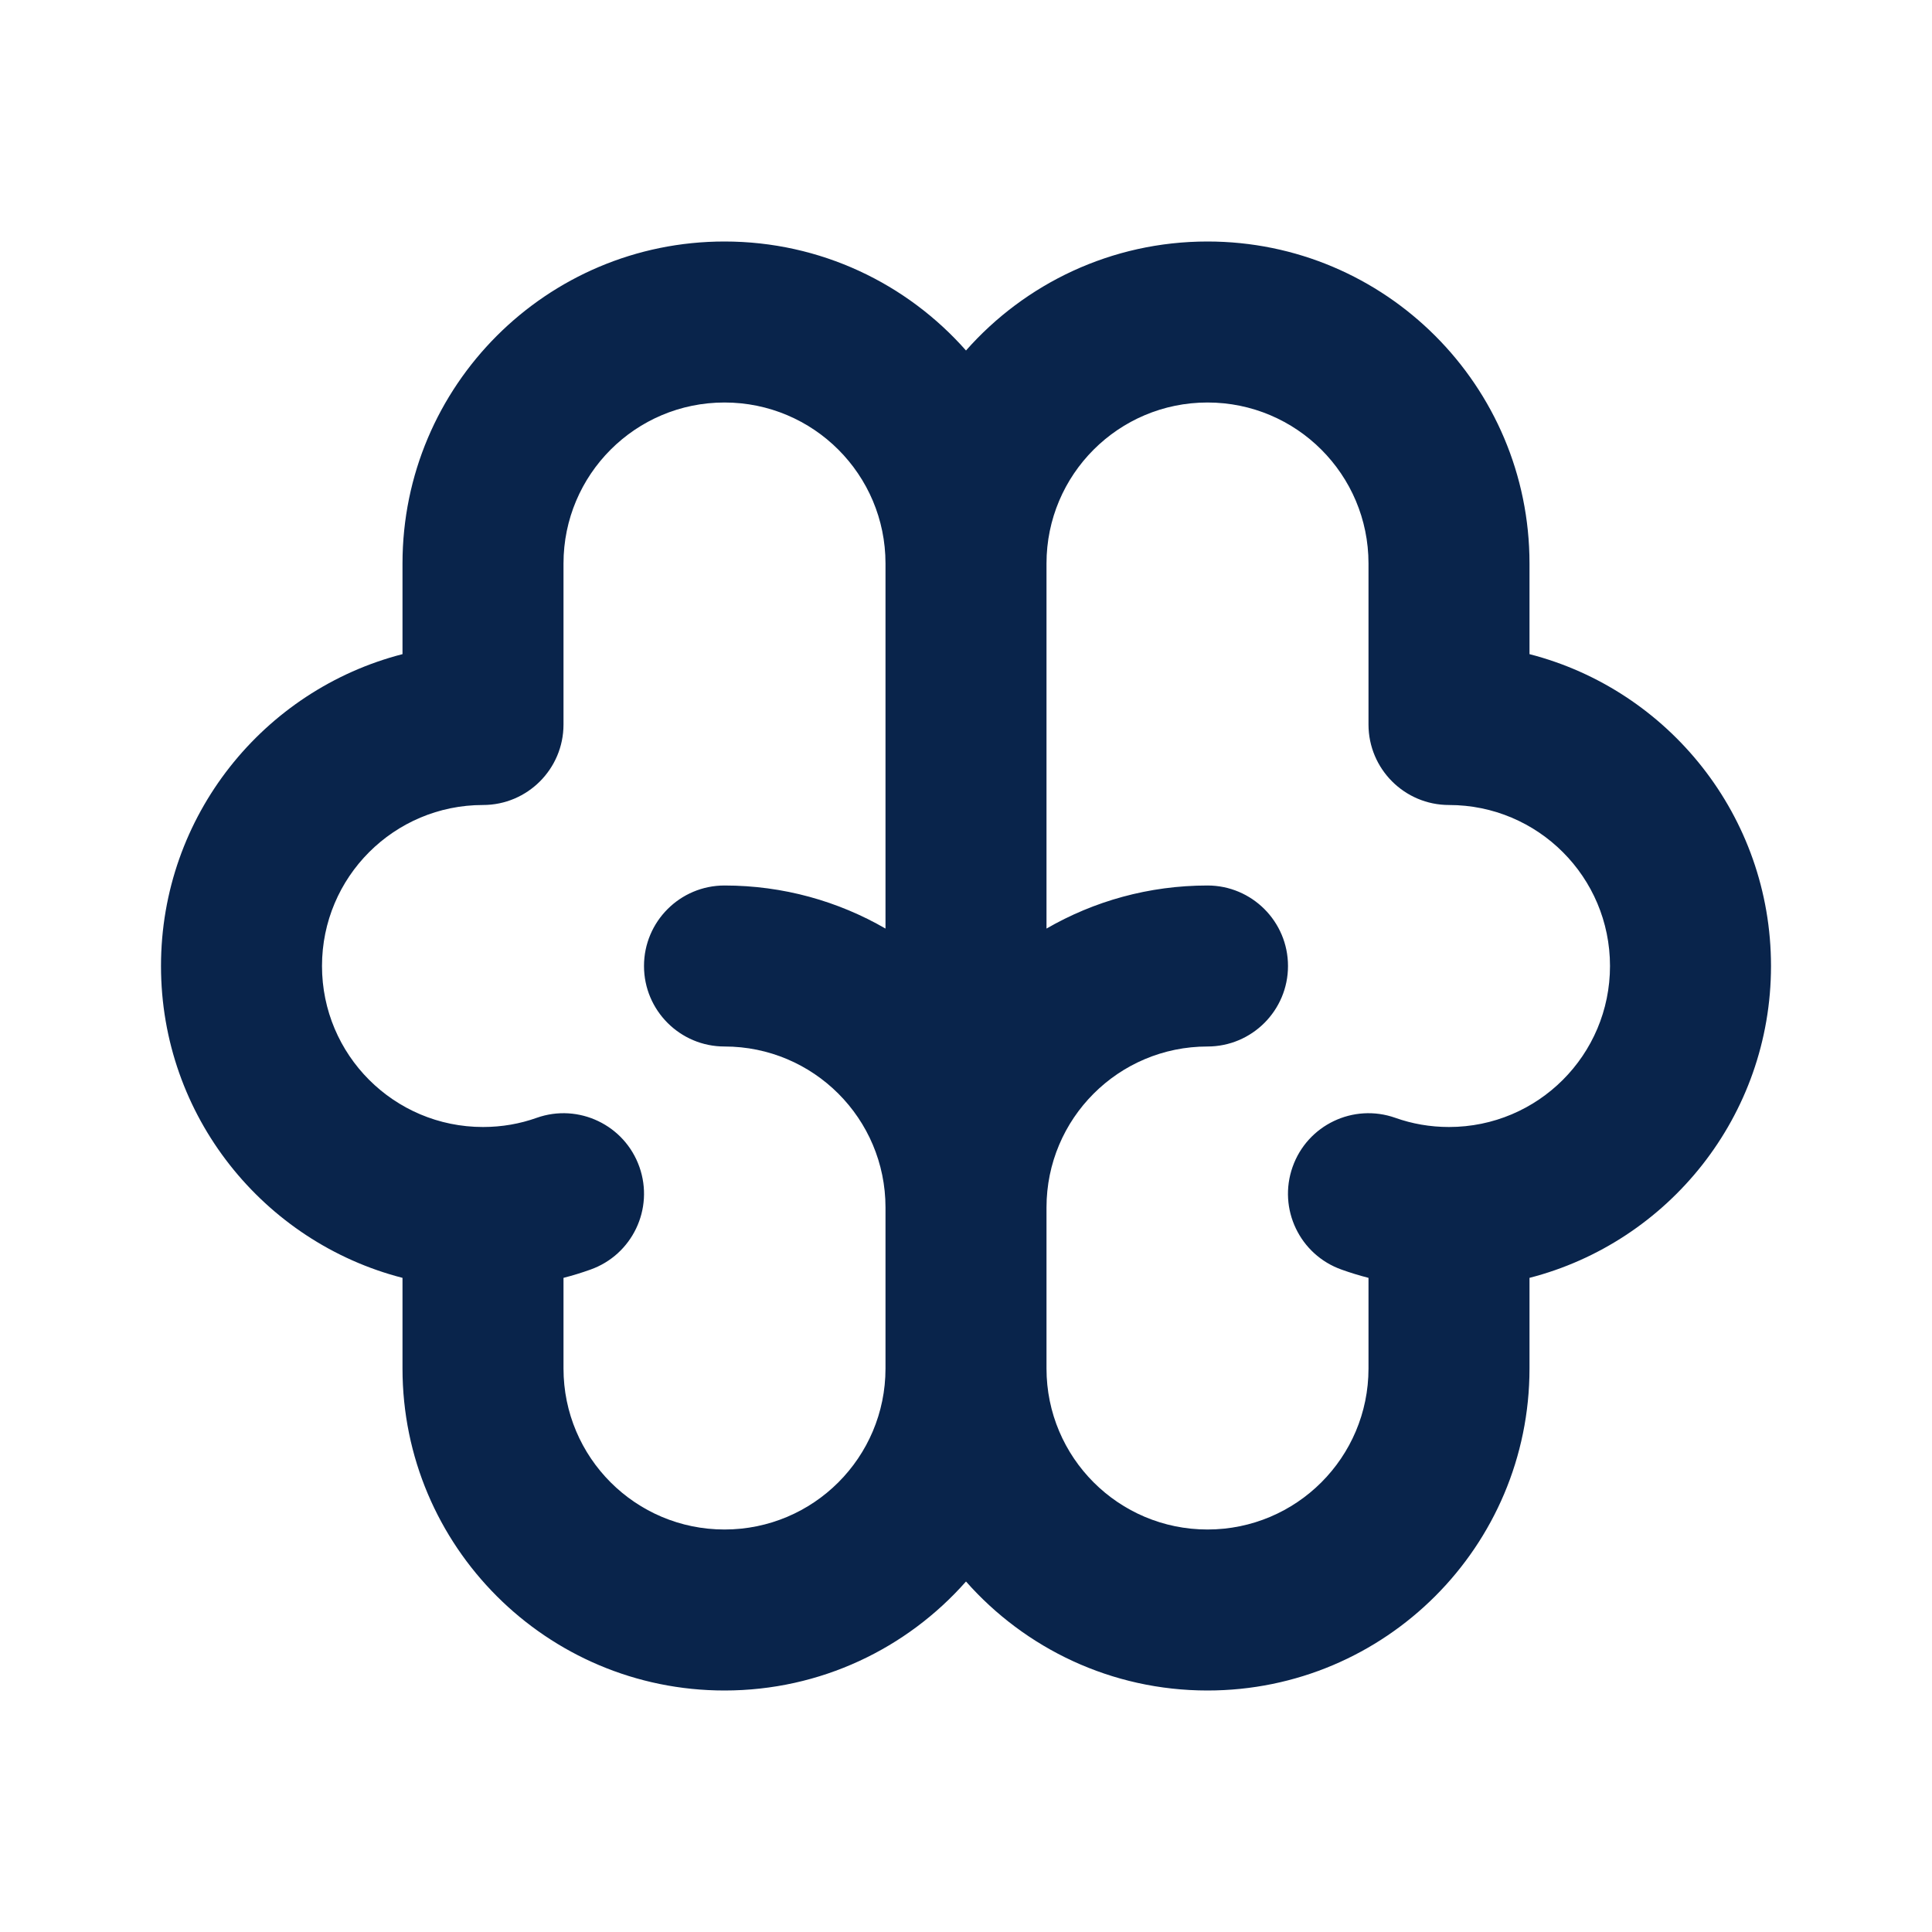 <?xml version="1.0" encoding="UTF-8"?>
<svg width="24px" height="24px" viewBox="0 0 24 24" version="1.1" xmlns="http://www.w3.org/2000/svg" xmlns:xlink="http://www.w3.org/1999/xlink">
    <title>brain_line</title>
    <g id="Icon" stroke="none" stroke-width="1" fill="none" fill-rule="evenodd">
        <g id="Part" transform="translate(-288, -192)">
            <g id="brain_line" transform="translate(288, 192)">
                <path d="M24,0 L24,24 L0,24 L0,0 L24,0 Z M12.594,23.258 L12.582,23.259 L12.511,23.295 L12.492,23.299 L12.477,23.295 L12.406,23.259 C12.396,23.256 12.387,23.259 12.382,23.265 L12.378,23.276 L12.361,23.703 L12.366,23.724 L12.377,23.736 L12.48,23.81 L12.495,23.814 L12.507,23.81 L12.611,23.736 L12.623,23.72 L12.627,23.703 L12.61,23.276 C12.608,23.266 12.601,23.259 12.594,23.258 Z M12.858,23.145 L12.845,23.147 L12.66,23.24 L12.65,23.25 L12.647,23.261 L12.665,23.691 L12.67,23.703 L12.678,23.71 L12.879,23.803 C12.891,23.807 12.902,23.803 12.908,23.795 L12.912,23.781 L12.878,23.166 C12.875,23.155 12.867,23.147 12.858,23.145 Z M12.143,23.147 C12.133,23.142 12.122,23.145 12.116,23.153 L12.11,23.166 L12.076,23.781 C12.075,23.793 12.083,23.802 12.093,23.805 L12.108,23.803 L12.309,23.71 L12.319,23.702 L12.322,23.691 L12.34,23.261 L12.337,23.248 L12.328,23.24 L12.143,23.147 Z" id="MingCute" fill-rule="nonzero"></path>
                <path d="M9,3 C6.791,3 5,4.791 5,7 L5,8.126 C3.275,8.57 2,10.136 2,12 C2,13.864 3.275,15.43 5,15.874 L5,17 C5,19.209 6.791,21 9,21 C10.195,21 11.267,20.476 12,19.646 C12.733,20.476 13.805,21 15,21 C17.209,21 19,19.209 19,17 L19,15.874 C20.725,15.43 22,13.864 22,12 C22,10.136 20.725,8.57 19,8.126 L19,7 C19,4.791 17.209,3 15,3 C13.805,3 12.733,3.524 12,4.354 C11.267,3.524 10.195,3 9,3 Z M17,9 L17,7 C17,5.895 16.105,5 15,5 C13.895,5 13,5.895 13,7 L13,11.535 C13.588,11.195 14.271,11 15,11 C15.552,11 16,11.448 16,12 C16,12.552 15.552,13 15,13 C13.895,13 13,13.895 13,15 L13,17 C13,18.105 13.895,19 15,19 C16.105,19 17,18.105 17,17 L17,15.874 C16.887,15.845 16.776,15.811 16.667,15.772 C16.146,15.588 15.873,15.017 16.057,14.496 C16.241,13.975 16.812,13.702 17.333,13.886 C17.541,13.96 17.765,14 18,14 C19.105,14 20,13.105 20,12 C20,10.895 19.105,10 18,10 C17.448,10 17,9.552 17,9 Z M9,13 C10.105,13 11,13.895 11,15 L11,17 C11,18.105 10.105,19 9,19 C7.895,19 7,18.105 7,17 L7,15.874 C7.113,15.845 7.224,15.811 7.333,15.772 C7.854,15.588 8.127,15.017 7.943,14.496 C7.759,13.975 7.187,13.702 6.667,13.886 C6.46,13.96 6.236,14 6,14 C4.895,14 4,13.105 4,12 C4,10.895 4.895,10 6,10 C6.552,10 7,9.552 7,9 L7,7 C7,5.895 7.895,5 9,5 C10.105,5 11,5.895 11,7 L11,11.535 C10.412,11.195 9.729,11 9,11 C8.448,11 8,11.448 8,12 C8,12.552 8.448,13 9,13 Z" id="形状" fill="#09244B"></path>
            </g>
        </g>
    </g>
</svg>